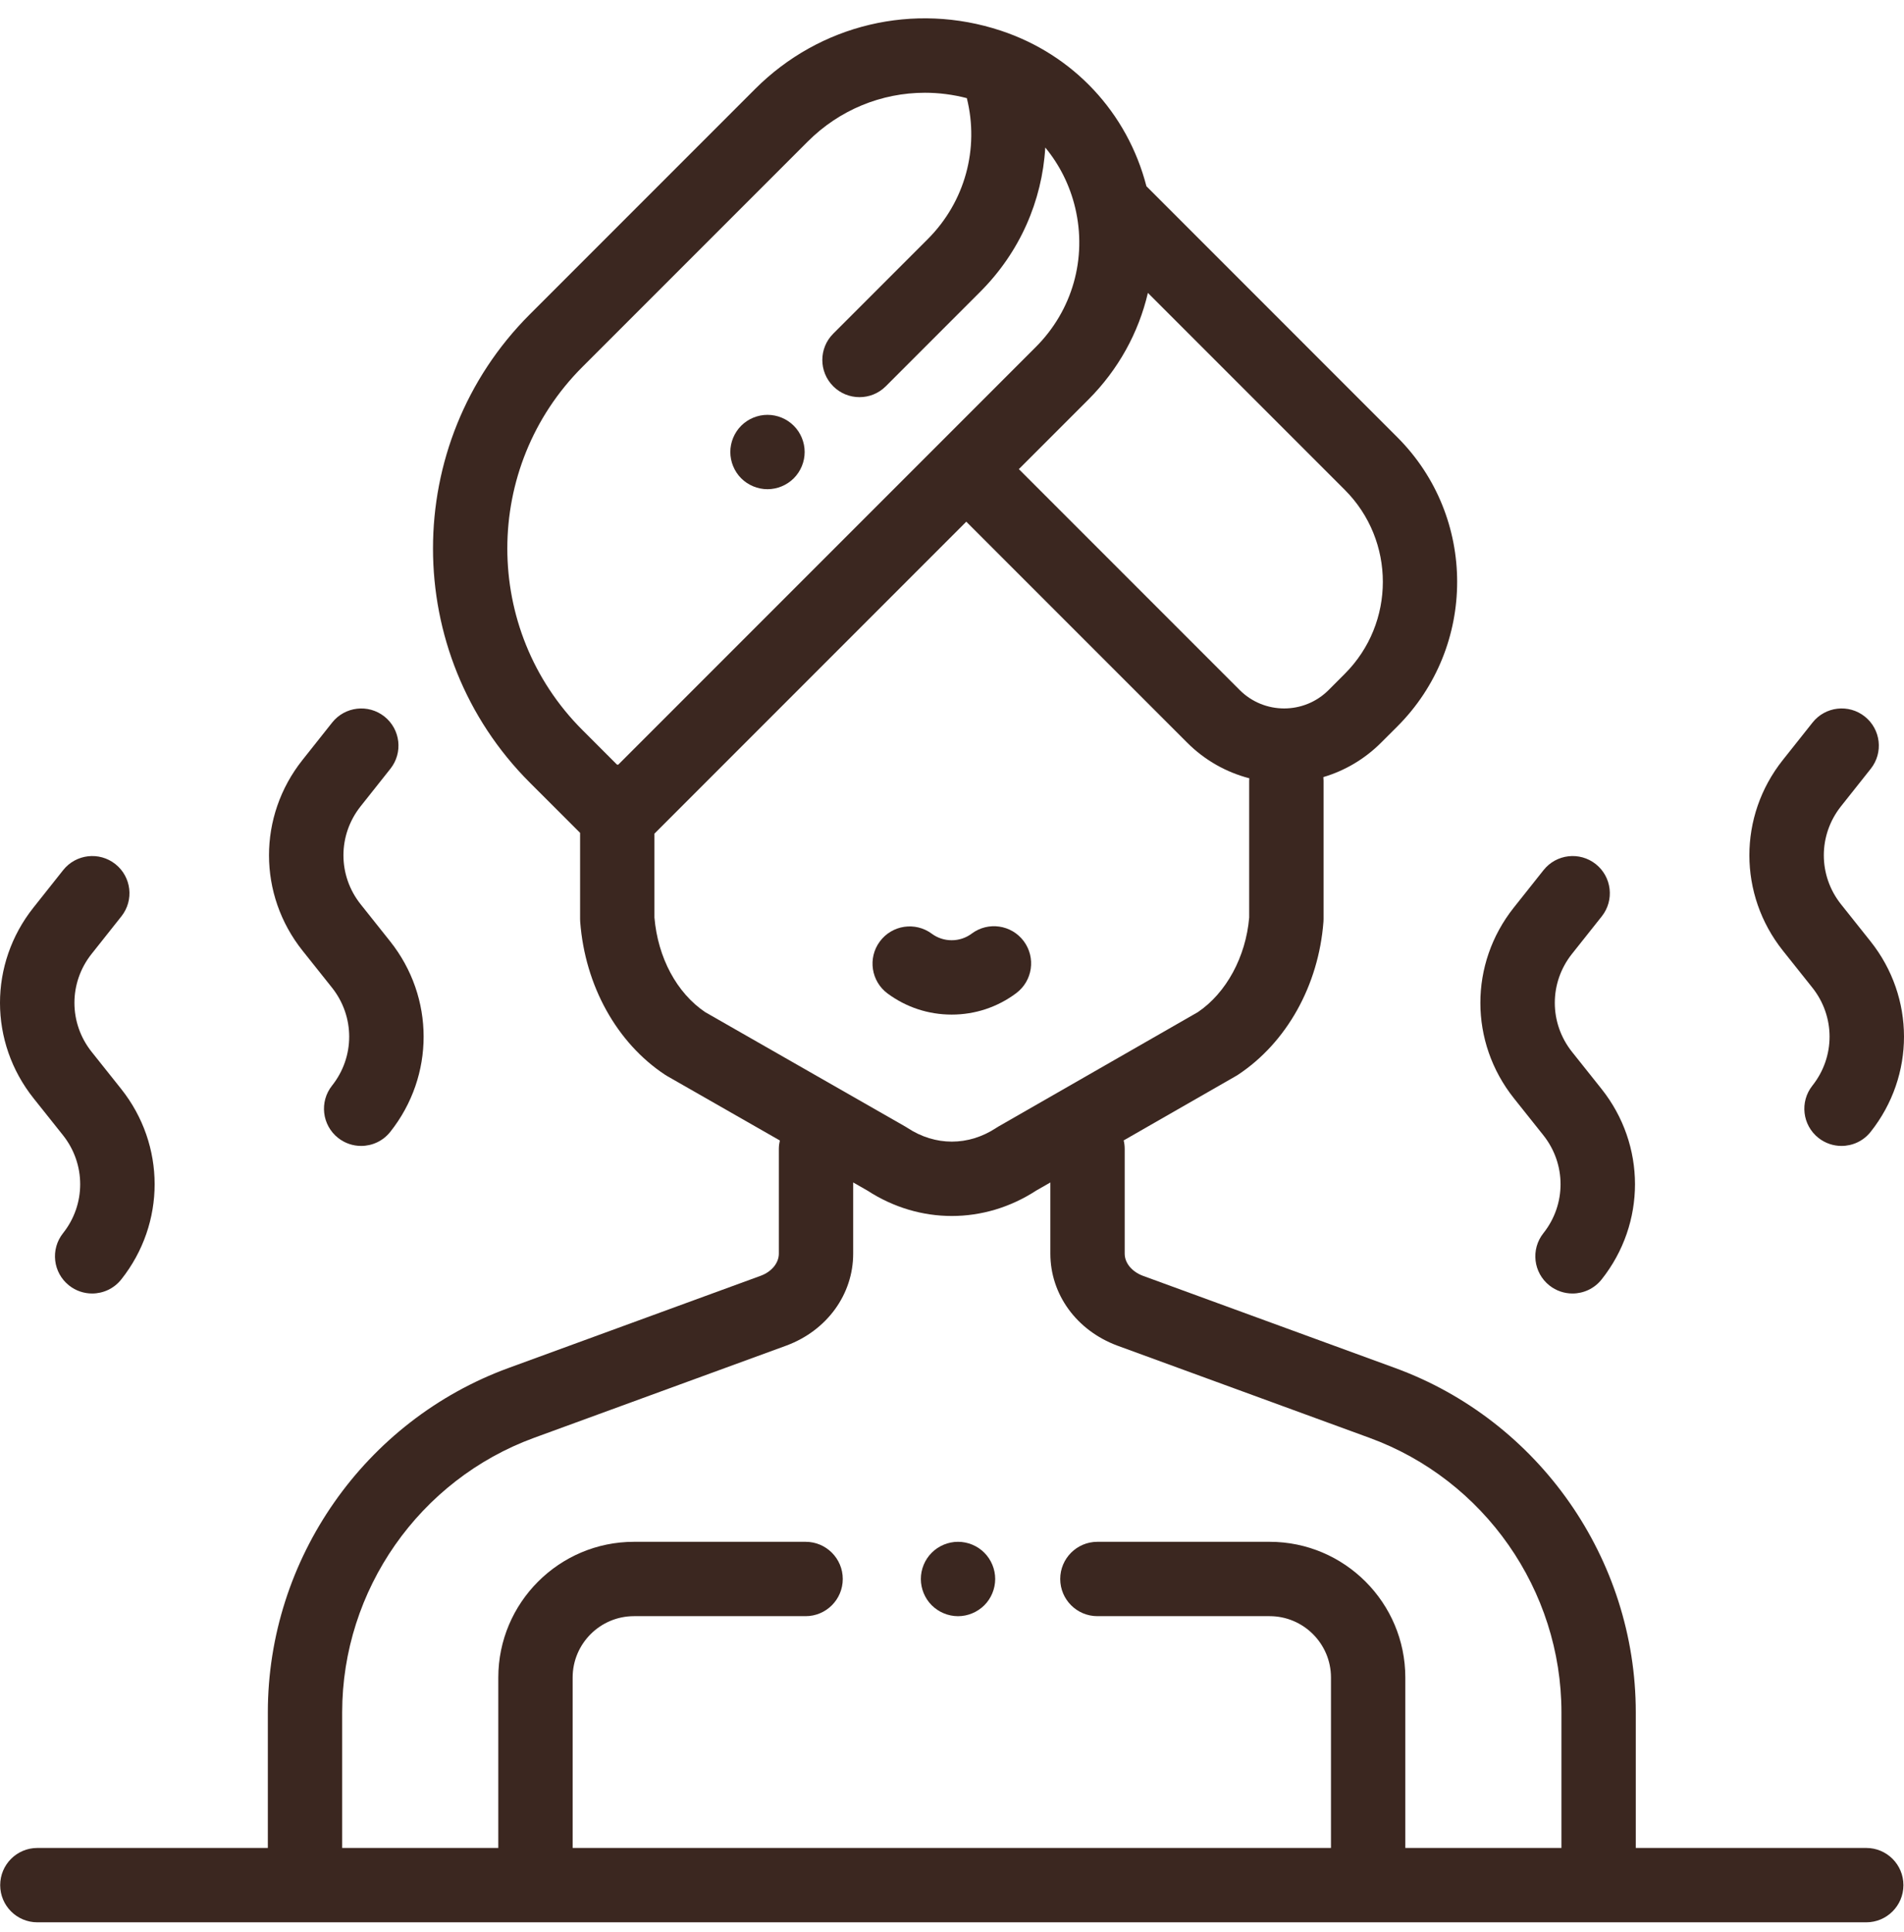 <svg width="70" height="71" viewBox="0 0 70 71" fill="none" xmlns="http://www.w3.org/2000/svg">
<g clip-path="url(#clip0_824_4344)">
<path d="M36.188 57.068C35.934 56.812 35.581 56.667 35.222 56.667C34.862 56.667 34.51 56.812 34.255 57.068C34 57.322 33.855 57.673 33.855 58.034C33.855 58.393 34 58.746 34.255 59C34.51 59.254 34.862 59.401 35.222 59.401C35.581 59.401 35.932 59.254 36.188 59C36.442 58.746 36.588 58.393 36.588 58.034C36.588 57.673 36.442 57.322 36.188 57.068Z" fill="#3B2720"/>
<path d="M37.638 34.591C37.186 33.986 36.33 33.862 35.725 34.313C35.511 34.473 35.256 34.557 34.988 34.557C34.722 34.557 34.469 34.474 34.256 34.317C33.649 33.868 32.793 33.997 32.345 34.605C31.897 35.212 32.026 36.068 32.633 36.516C33.319 37.022 34.133 37.29 34.988 37.29C35.85 37.29 36.67 37.018 37.359 36.504C37.965 36.052 38.089 35.196 37.638 34.591Z" fill="#3B2720"/>
<path d="M29.182 15.647C28.928 15.392 28.577 15.247 28.216 15.247C27.857 15.247 27.504 15.392 27.25 15.647C26.996 15.901 26.85 16.253 26.85 16.613C26.85 16.973 26.996 17.326 27.25 17.58C27.504 17.834 27.857 17.98 28.216 17.98C28.577 17.98 28.928 17.834 29.182 17.58C29.438 17.324 29.583 16.973 29.583 16.613C29.583 16.254 29.438 15.901 29.182 15.647Z" fill="#3B2720"/>
<path d="M68.613 67.919H60.139V62.936C60.139 57.3 56.583 52.213 51.289 50.278L42.02 46.891C41.613 46.739 41.349 46.419 41.349 46.076V42.226C41.349 42.118 41.336 42.014 41.312 41.914L45.44 39.547C45.465 39.532 45.49 39.517 45.514 39.502C47.302 38.32 48.477 36.219 48.656 33.882C48.658 33.847 48.66 33.813 48.66 33.778V28.696C48.66 28.65 48.657 28.605 48.653 28.561C49.431 28.33 50.163 27.908 50.776 27.295L51.375 26.697C54.304 23.768 54.304 19.002 51.375 16.073L42.148 6.845C41.448 4.139 39.459 2.008 36.796 1.127C33.603 0.07 30.141 0.891 27.763 3.269L19.477 11.555C14.733 16.299 14.733 24.018 19.477 28.762L21.327 30.611V33.778C21.327 33.813 21.328 33.848 21.331 33.882C21.51 36.229 22.676 38.33 24.451 39.502C24.475 39.518 24.5 39.533 24.526 39.548L28.671 41.917C28.648 42.017 28.634 42.12 28.634 42.226V46.076C28.634 46.419 28.371 46.739 27.971 46.888L18.697 50.278C13.403 52.213 9.847 57.3 9.847 62.935V67.919H1.373C0.619 67.919 0.007 68.531 0.007 69.286C0.007 70.04 0.619 70.652 1.373 70.652H68.613C69.368 70.652 69.979 70.04 69.979 69.286C69.979 68.531 69.368 67.919 68.613 67.919ZM40.013 14.687C41.118 13.582 41.861 12.224 42.202 10.765L49.442 18.005C51.306 19.869 51.306 22.901 49.442 24.764L48.844 25.363C47.944 26.263 46.479 26.263 45.579 25.363L37.458 17.242L40.013 14.687ZM22.73 28.104C22.718 28.104 22.706 28.102 22.693 28.102C22.69 28.102 22.687 28.103 22.684 28.103L21.41 26.829C17.732 23.151 17.732 17.166 21.41 13.488L29.696 5.203C30.865 4.033 32.413 3.409 34.004 3.409C34.517 3.409 35.035 3.475 35.545 3.607C36.009 5.466 35.476 7.42 34.111 8.786L30.633 12.264C30.099 12.798 30.099 13.663 30.633 14.197C30.9 14.464 31.25 14.597 31.599 14.597C31.949 14.597 32.299 14.464 32.566 14.197L36.044 10.718C37.49 9.272 38.314 7.386 38.429 5.422C38.951 6.054 39.332 6.807 39.53 7.64C39.97 9.495 39.428 11.407 38.08 12.755L22.73 28.104ZM25.923 37.198C24.879 36.491 24.186 35.198 24.06 33.723V30.64L35.525 19.174L43.647 27.296C44.301 27.951 45.093 28.386 45.931 28.605C45.929 28.635 45.926 28.665 45.926 28.696V33.723C45.802 35.168 45.084 36.493 44.04 37.199L36.703 41.406C36.678 41.42 36.653 41.436 36.629 41.452C35.605 42.128 34.382 42.128 33.357 41.451C33.332 41.435 33.307 41.42 33.282 41.405L25.923 37.198ZM57.406 67.919H51.666V67.919V61.655C51.666 58.905 49.428 56.667 46.678 56.667H40.346C39.591 56.667 38.979 57.279 38.979 58.033C38.979 58.788 39.591 59.4 40.346 59.4H46.678C47.921 59.4 48.933 60.412 48.933 61.655V67.919H21.053V61.655C21.053 60.412 22.065 59.4 23.308 59.4H29.618C30.372 59.4 30.984 58.788 30.984 58.033C30.984 57.279 30.372 56.667 29.618 56.667H23.308C20.558 56.667 18.32 58.905 18.32 61.655V67.919H12.58V62.935C12.58 58.442 15.415 54.388 19.635 52.845L28.919 49.452C30.406 48.897 31.367 47.571 31.367 46.076V43.459L31.89 43.758C32.849 44.381 33.921 44.692 34.993 44.692C36.066 44.692 37.138 44.381 38.097 43.757L38.616 43.46V46.076C38.616 47.572 39.577 48.897 41.074 49.455L50.35 52.846C54.571 54.388 57.406 58.443 57.406 62.936V67.919Z" fill="#3B2720"/>
<path d="M4.452 40.019L3.371 38.662C2.526 37.602 2.525 36.12 3.368 35.059L4.463 33.679C4.933 33.088 4.834 32.228 4.242 31.759C3.651 31.29 2.791 31.389 2.322 31.98L1.227 33.36C-0.411 35.423 -0.409 38.304 1.233 40.365L2.314 41.722C3.158 42.782 3.16 44.264 2.317 45.325C1.848 45.916 1.947 46.776 2.538 47.245C2.789 47.444 3.089 47.541 3.387 47.541C3.789 47.541 4.188 47.364 4.458 47.024C6.096 44.961 6.094 42.08 4.452 40.019Z" fill="#3B2720"/>
<path d="M14.342 34.596L13.261 33.238C12.416 32.178 12.415 30.697 13.258 29.635L14.353 28.255C14.823 27.664 14.724 26.804 14.133 26.335C13.541 25.866 12.682 25.965 12.212 26.556L11.117 27.936C9.479 30 9.481 32.88 11.123 34.941L12.204 36.298C13.048 37.358 13.05 38.84 12.207 39.901C11.738 40.492 11.837 41.352 12.428 41.821C12.679 42.02 12.979 42.117 13.277 42.117C13.679 42.117 14.078 41.94 14.348 41.6C15.986 39.537 15.983 36.656 14.342 34.596Z" fill="#3B2720"/>
<path d="M58.877 40.019L57.796 38.662C56.952 37.602 56.95 36.12 57.793 35.059L58.889 33.679C59.358 33.088 59.259 32.228 58.668 31.759C58.077 31.29 57.217 31.389 56.748 31.98L55.652 33.36C54.014 35.423 54.017 38.304 55.658 40.365L56.739 41.722C57.584 42.782 57.585 44.264 56.742 45.325C56.273 45.916 56.372 46.776 56.963 47.245C57.214 47.444 57.514 47.541 57.812 47.541C58.214 47.541 58.613 47.364 58.883 47.024C60.521 44.961 60.519 42.08 58.877 40.019Z" fill="#3B2720"/>
<path d="M68.767 34.595L67.686 33.238C66.842 32.178 66.841 30.696 67.683 29.635L68.778 28.255C69.248 27.664 69.149 26.804 68.558 26.335C67.967 25.865 67.107 25.964 66.638 26.556L65.542 27.936C63.904 29.999 63.907 32.88 65.548 34.941L66.629 36.298C67.474 37.358 67.475 38.84 66.632 39.901C66.163 40.492 66.262 41.352 66.853 41.821C67.105 42.02 67.404 42.117 67.702 42.117C68.105 42.117 68.504 41.94 68.773 41.6C70.411 39.537 70.409 36.656 68.767 34.595Z" fill="#3B2720"/>
</g>
<defs>
<clipPath id="clip0_824_4344">
<rect width="70" height="70" fill="white" transform="translate(0 0.663)"/>
</clipPath>
</defs>
</svg>
